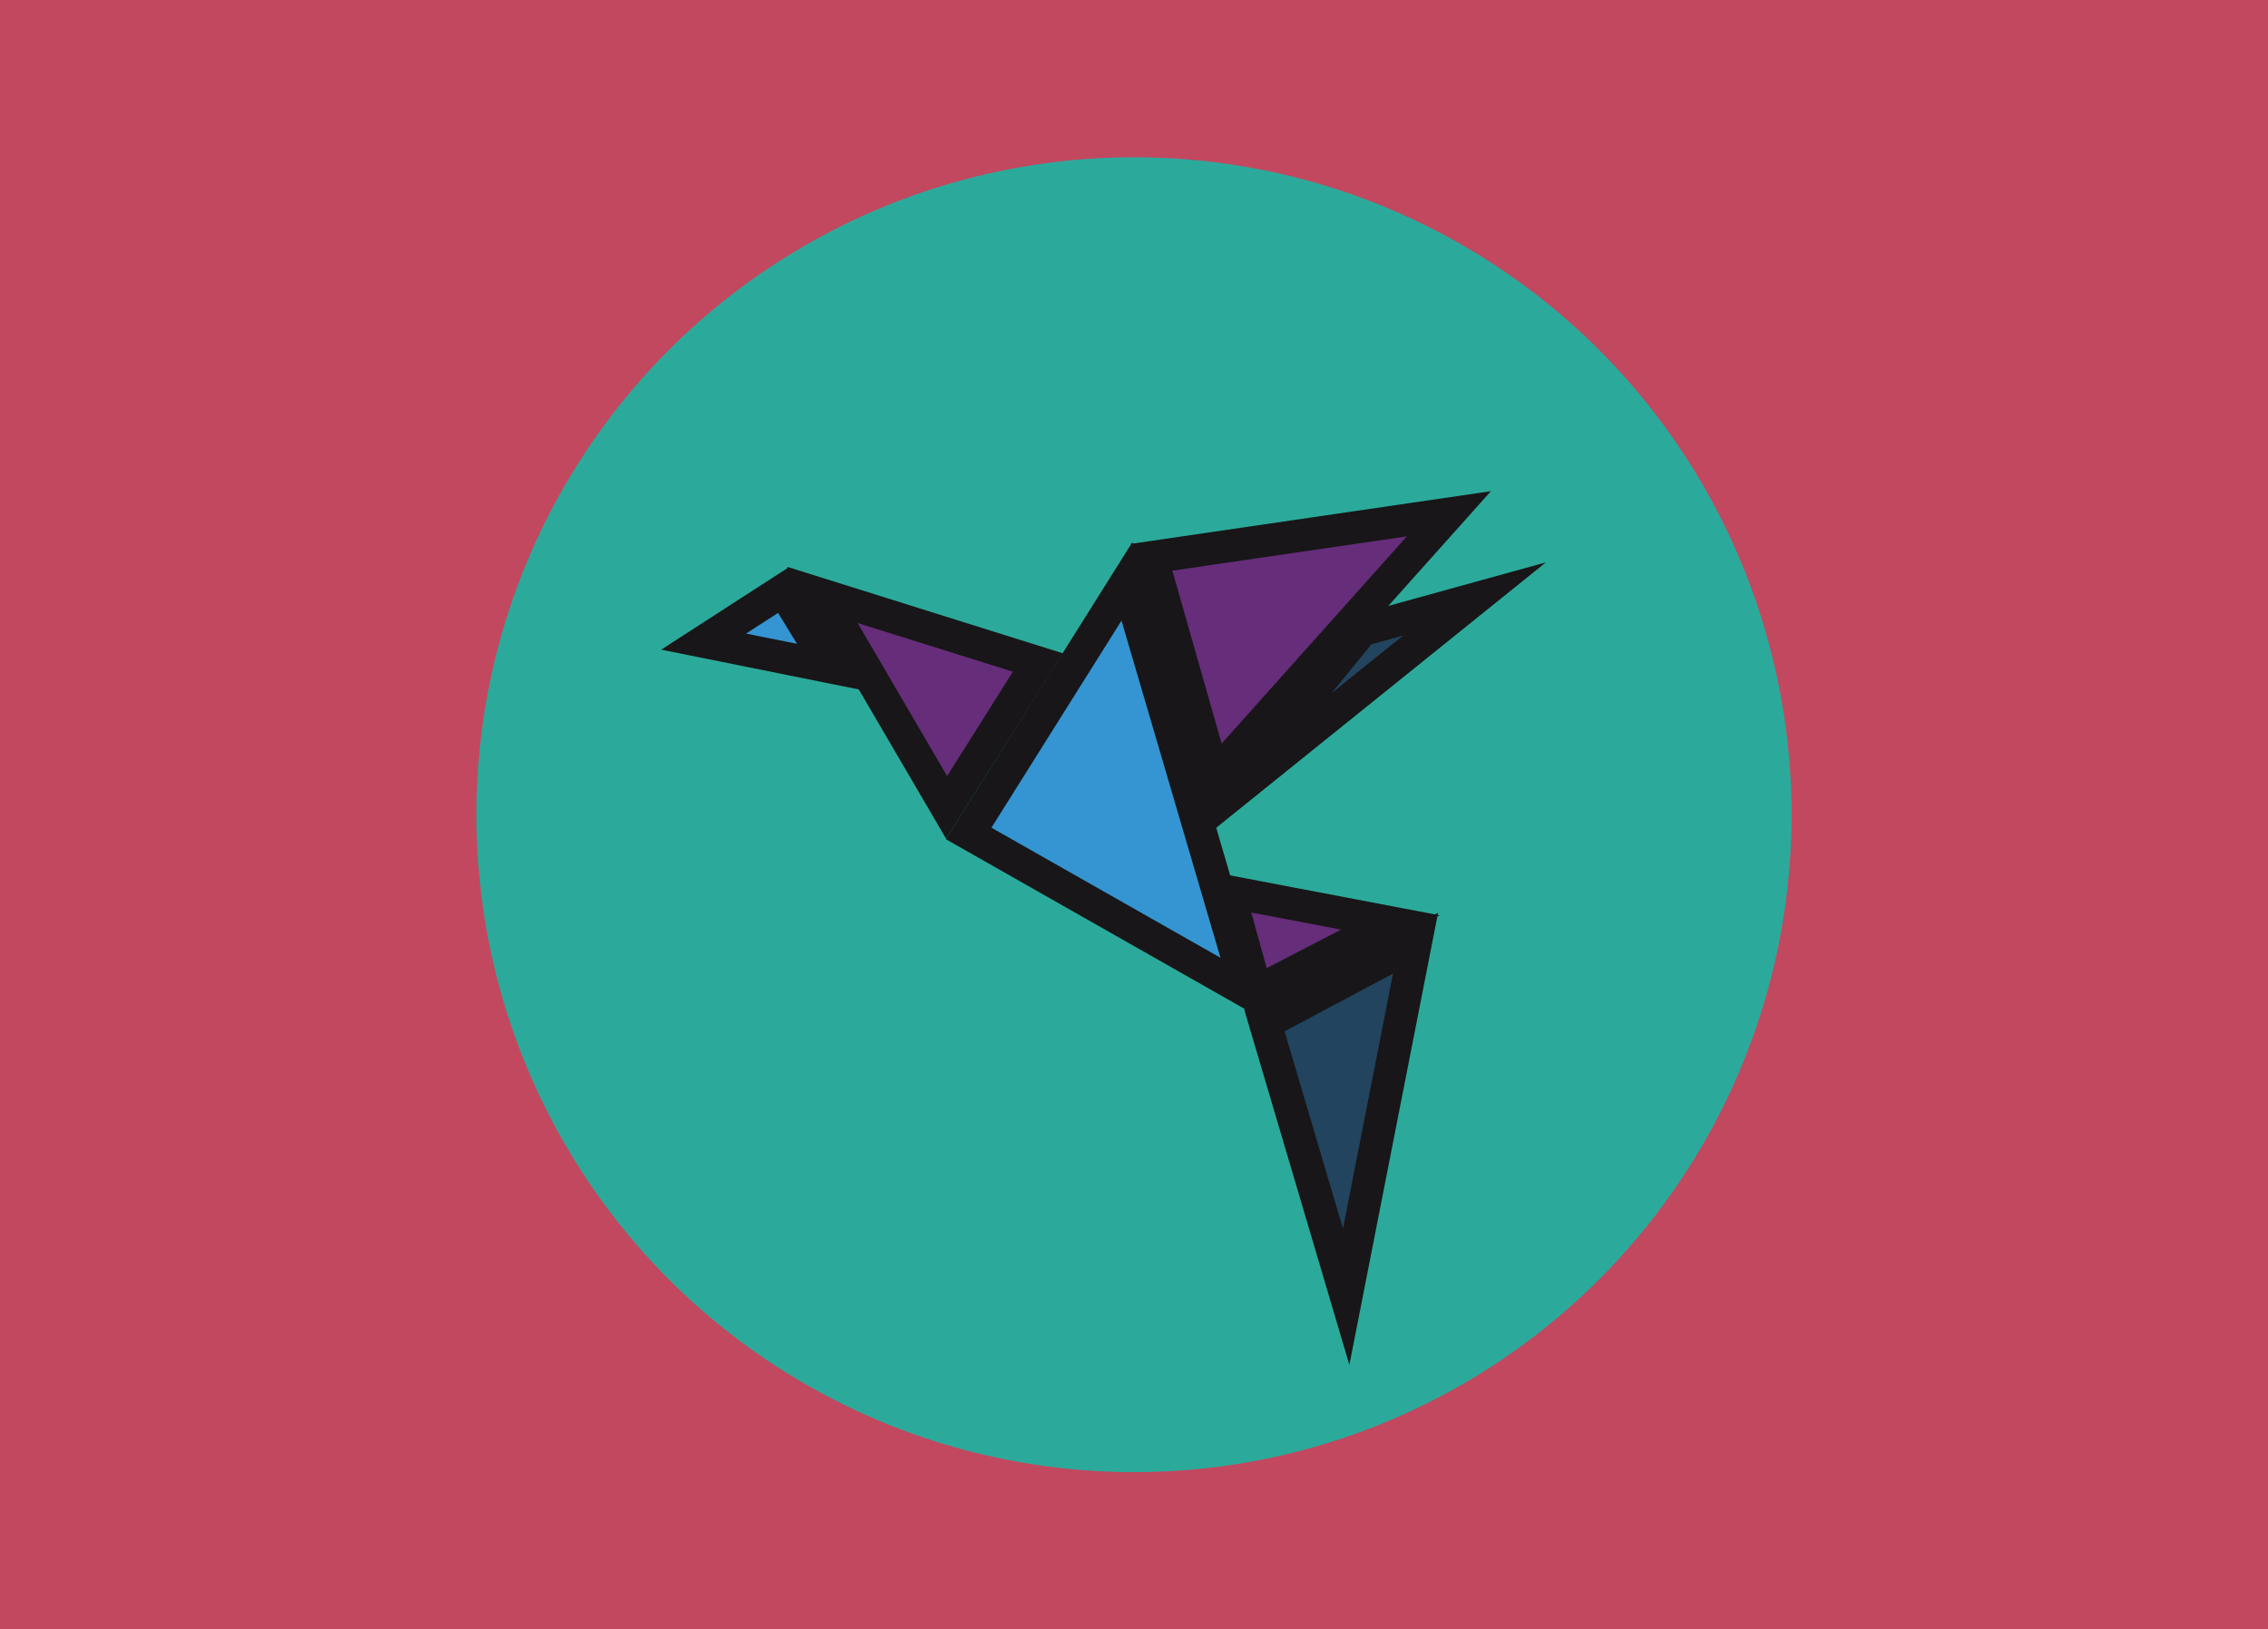 <?xml version="1.0" encoding="UTF-8"?>
<svg id="Layer_1" data-name="Layer 1" xmlns="http://www.w3.org/2000/svg" viewBox="0 0 2092.15 1503.41">
  <defs>
    <style>
      .cls-1 {
        fill: #3495d2;
      }

      .cls-1, .cls-2, .cls-3 {
        stroke: #181618;
        stroke-miterlimit: 10;
        stroke-width: 30px;
      }

      .cls-2 {
        fill: #22445e;
      }

      .cls-4 {
        fill: #2baa9b;
      }

      .cls-4, .cls-5 {
        stroke-width: 0px;
      }

      .cls-3 {
        fill: #652d7a;
      }

      .cls-5 {
        fill: #c2485f;
      }
    </style>
  </defs>
  <rect class="cls-5" width="2092.15" height="1503.41"/>
  <circle class="cls-4" cx="1046.07" cy="751.7" r="606.58"/>
  <polygon class="cls-2" points="1360.19 552.63 1256.5 581.29 1125.98 741.2 1360.19 552.63"/>
  <polygon class="cls-3" points="1336.59 474.01 1119.94 716.38 1062.33 514.16 1336.59 474.01"/>
  <polygon class="cls-3" points="1133.4 822.69 1282.53 851.09 1158.92 915.06 1133.4 822.69"/>
  <polygon class="cls-2" points="1241.8 1196.49 1167.12 944.06 1305.81 870.22 1241.8 1196.49"/>
  <polygon class="cls-3" points="758.56 548.87 873.22 744.96 957.43 611.27 758.56 548.87"/>
  <polygon class="cls-1" points="649.06 591.99 722.53 544.54 765.96 615.53 649.06 591.99"/>
  <polygon class="cls-1" points="893.52 768.97 1039.56 536.43 1150.69 915.06 893.52 768.97"/>
</svg>